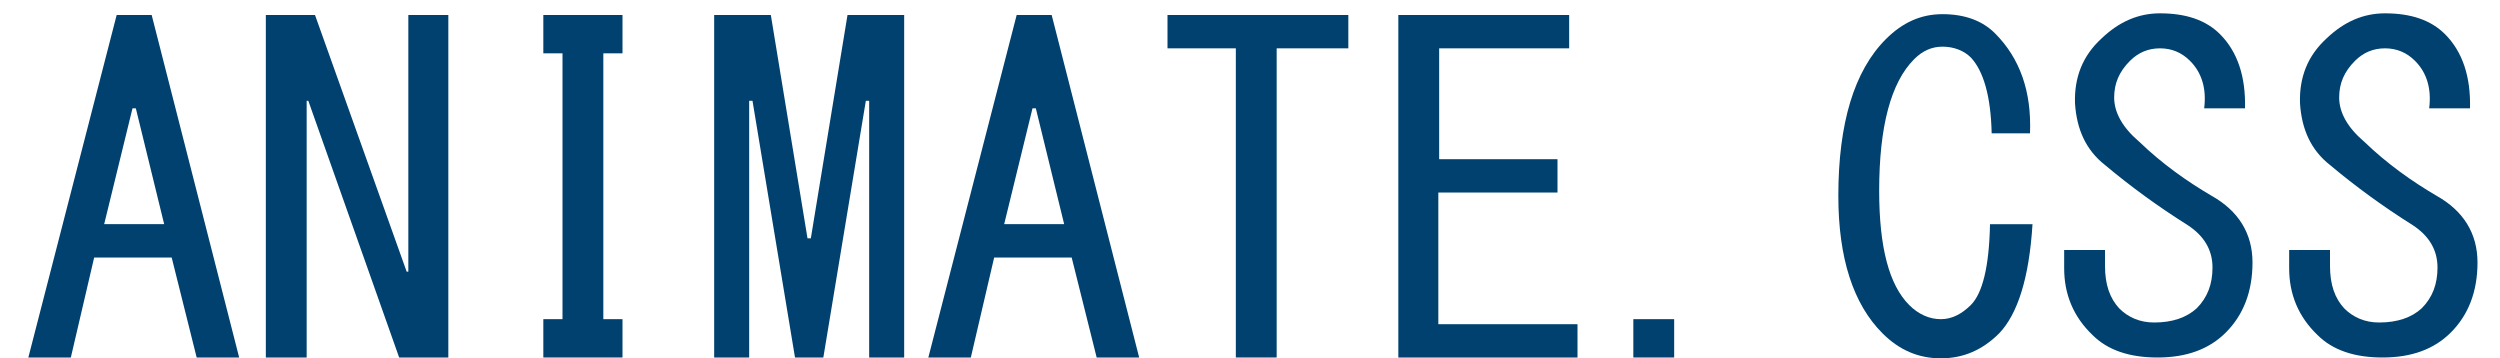<?xml version="1.0" encoding="utf-8"?>
<!-- Generator: Adobe Illustrator 21.0.0, SVG Export Plug-In . SVG Version: 6.00 Build 0)  -->
<svg version="1.1" id="Слой_1" xmlns="http://www.w3.org/2000/svg" xmlns:xlink="http://www.w3.org/1999/xlink" x="0px" y="0px"
	 viewBox="0 0 300 43" style="enable-background:new 0 0 300 43;" xml:space="preserve">
<style type="text/css">
	.st0{fill:#00416F;}
</style>
<g>
	<path class="st0" d="M8.5,42.9H3.4L14,1.8h4.2l10.5,41.1h-5.1l-3-12h-9.3L8.5,42.9z M16.3,13h-0.4l-3.4,13.9h7.2L16.3,13z"/>
	<path class="st0" d="M53.8,1.8v41.1h-5.9L37,12.1h-0.2v30.8h-4.9V1.8h5.9l11,30.8H49V1.8H53.8z"/>
	<path class="st0" d="M72.4,38.3h2.3v4.6h-9.5v-4.6h2.3V6.4h-2.3V1.8h9.5v4.6h-2.3V38.3z"/>
	<path class="st0" d="M89.9,12.1v30.8h-4.2V1.8h6.8l4.4,26.8h0.4l4.4-26.8h6.8v41.1h-4.2V12.1h-0.4l-5.1,30.8h-3.4l-5.1-30.8H89.9z"
		/>
	<path class="st0" d="M116.5,42.9h-5.1L122,1.8h4.2l10.5,41.1h-5.1l-3-12h-9.3L116.5,42.9z M124.3,13h-0.4l-3.4,13.9h7.2L124.3,13z"
		/>
	<path class="st0" d="M148.3,42.9V24.3V5.8h-8.2v-4h21.7v4h-8.6v37.1H148.3z"/>
	<path class="st0" d="M172.6,19.1h14.3v4h-14.3v15.8h16.7v4h-21.5V1.8h20.5v4h-15.6V19.1z"/>
	<path class="st0" d="M200.9,38.3v4.6H196v-4.6H200.9z"/>
	<path class="st0" d="M239.9,40c-2,2-4.3,3-7,3c-2.7,0-5-1-7-3c-3.5-3.5-5.3-9-5.3-16.5c0-8.7,1.9-15,5.7-18.8c2-2,4.2-3,6.8-3
		c2.7,0,4.8,0.8,6.3,2.3c3,3,4.4,7,4.2,12H239c-0.1-4.5-1-7.5-2.5-9.1c-0.8-0.8-2-1.3-3.4-1.3c-1.3,0-2.4,0.5-3.4,1.5
		c-2.8,2.8-4.2,8.1-4.2,15.8c0,6.8,1.2,11.3,3.6,13.7c1.1,1.1,2.4,1.7,3.8,1.7c1.3,0,2.5-0.6,3.6-1.7c1.4-1.4,2.2-4.6,2.3-9.7h5.1
		C243.5,33.4,242.1,37.7,239.9,40z"/>
	<path class="st0" d="M265.4,23.5c3.2,1.8,4.9,4.5,4.9,8c0,3.5-1.1,6.3-3.2,8.4c-2,2-4.7,3-8.2,3c-3.4,0-6-0.9-7.8-2.7
		c-2.3-2.2-3.4-4.9-3.4-8V30h4.9v1.9c0,2.3,0.6,3.9,1.7,5.1c1.1,1.1,2.5,1.7,4.2,1.7c2.2,0,3.9-0.6,5.1-1.7c1.3-1.3,1.9-2.9,1.9-4.9
		c0-2.1-1-3.8-3-5.1c-3.5-2.2-6.8-4.6-9.9-7.2c-2.3-1.8-3.4-4.3-3.6-7.4c-0.1-3.1,0.9-5.7,3.2-7.8c2.1-2,4.4-3,7-3
		c3.1,0,5.5,0.8,7.2,2.5c2.1,2.1,3.1,5.1,3,8.9h-4.9c0.3-2.4-0.3-4.3-1.7-5.7c-1-1-2.2-1.5-3.6-1.5c-1.4,0-2.6,0.5-3.6,1.5
		c-1.3,1.3-1.9,2.7-1.9,4.4c0,1.8,1,3.6,3,5.3C259.5,19.7,262.5,21.8,265.4,23.5z"/>
	<path class="st0" d="M292.4,23.5c3.2,1.8,4.9,4.5,4.9,8c0,3.5-1.1,6.3-3.2,8.4c-2,2-4.7,3-8.2,3c-3.4,0-6-0.9-7.8-2.7
		c-2.3-2.2-3.4-4.9-3.4-8V30h4.9v1.9c0,2.3,0.6,3.9,1.7,5.1c1.1,1.1,2.5,1.7,4.2,1.7c2.2,0,3.9-0.6,5.1-1.7c1.3-1.3,1.9-2.9,1.9-4.9
		c0-2.1-1-3.8-3-5.1c-3.5-2.2-6.8-4.6-9.9-7.2c-2.3-1.8-3.4-4.3-3.6-7.4c-0.1-3.1,0.9-5.7,3.2-7.8c2.1-2,4.4-3,7-3
		c3.1,0,5.5,0.8,7.2,2.5c2.1,2.1,3.1,5.1,3,8.9h-4.9c0.3-2.4-0.3-4.3-1.7-5.7c-1-1-2.2-1.5-3.6-1.5c-1.4,0-2.6,0.5-3.6,1.5
		c-1.3,1.3-1.9,2.7-1.9,4.4c0,1.8,1,3.6,3,5.3C286.5,19.7,289.5,21.8,292.4,23.5z"/>
</g>
</svg>
